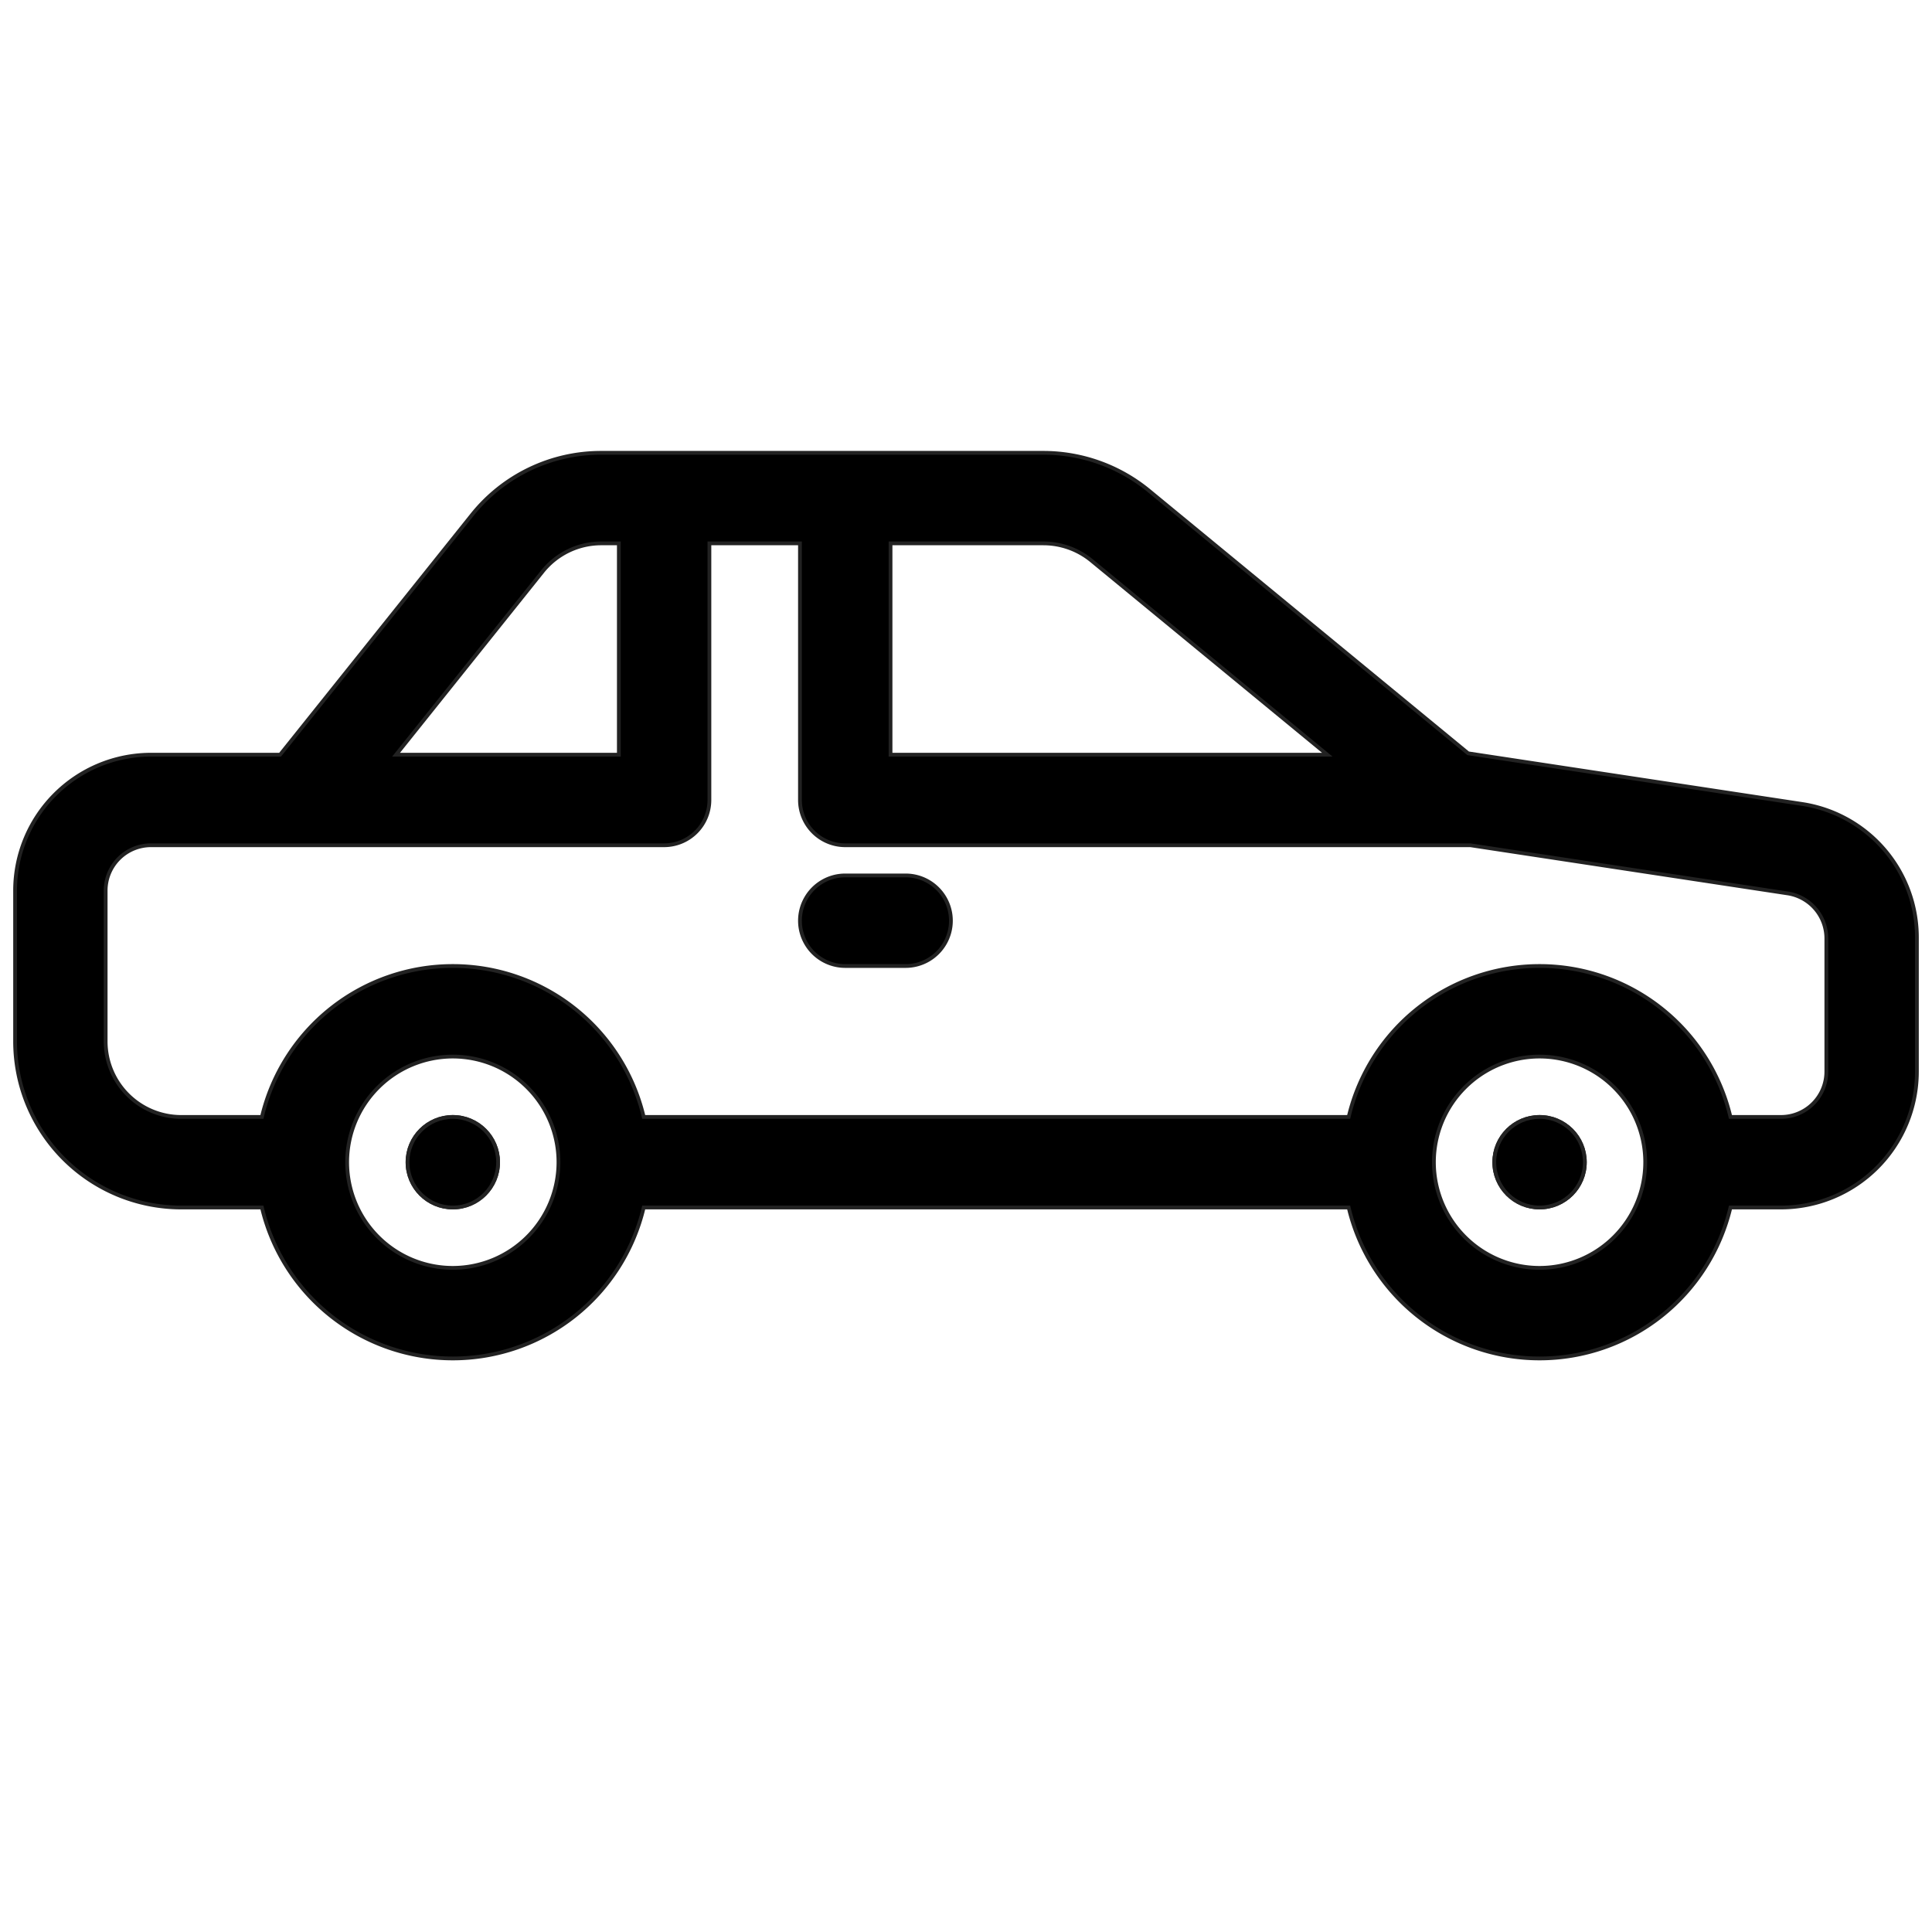 <svg xmlns="http://www.w3.org/2000/svg" xmlns:xlink="http://www.w3.org/1999/xlink" x="0" y="0" viewBox="0 0 512 512" xml:space="preserve" class="" fill="#000000" style="width: 22px; height: 22px; stroke: rgb(34, 34, 34);"><g transform="matrix(1,0,0,1,7.958078640513122e-13,20)" stroke="#222222"><g data-name="13-car" stroke="#222222"><g data-name="linear color" stroke="#222222"><circle cx="120" cy="288" r="12" opacity="1" data-original="#000000" stroke="#222222"></circle><circle cx="408" cy="288" r="12" opacity="1" data-original="#000000" stroke="#222222"></circle><path d="m477.4 193.036-88.329-13.4-84.592-69.616A44.128 44.128 0 0 0 276.53 100H159.38a43.778 43.778 0 0 0-34.36 16.514L74.232 180H40a36.04 36.04 0 0 0-36 36v40a44.049 44.049 0 0 0 44 44h21.413a51.988 51.988 0 0 0 101.174 0h186.826a51.988 51.988 0 0 0 101.174 0H472a36.04 36.04 0 0 0 36-36v-35.37a35.794 35.794 0 0 0-30.6-35.594Zm-188.165-64.48L351.748 180H236v-56h40.53a20.068 20.068 0 0 1 12.705 4.556ZM143.762 131.5a19.9 19.9 0 0 1 15.618-7.5H164v56h-59.033ZM120 316a28 28 0 1 1 28-28 28.032 28.032 0 0 1-28 28Zm288 0a28 28 0 1 1 28-28 28.032 28.032 0 0 1-28 28Zm76-52a12.013 12.013 0 0 1-12 12h-13.413a51.988 51.988 0 0 0-101.174 0H170.587a51.988 51.988 0 0 0-101.174 0H48a20.023 20.023 0 0 1-20-20v-40a12.013 12.013 0 0 1 12-12h136a12 12 0 0 0 12-12v-68h24v68a12 12 0 0 0 12 12h165.684l84.116 12.764A12.081 12.081 0 0 1 484 228.63Z" opacity="1" data-original="#000000" stroke="#222222"></path><path d="M240 212h-16a12 12 0 0 0 0 24h16a12 12 0 0 0 0-24Z" opacity="1" data-original="#000000" stroke="#222222"></path><circle cx="120" cy="288" r="12" opacity="1" data-original="#000000" stroke="#222222"></circle><circle cx="408" cy="288" r="12" opacity="1" data-original="#000000" stroke="#222222"></circle></g></g></g></svg>